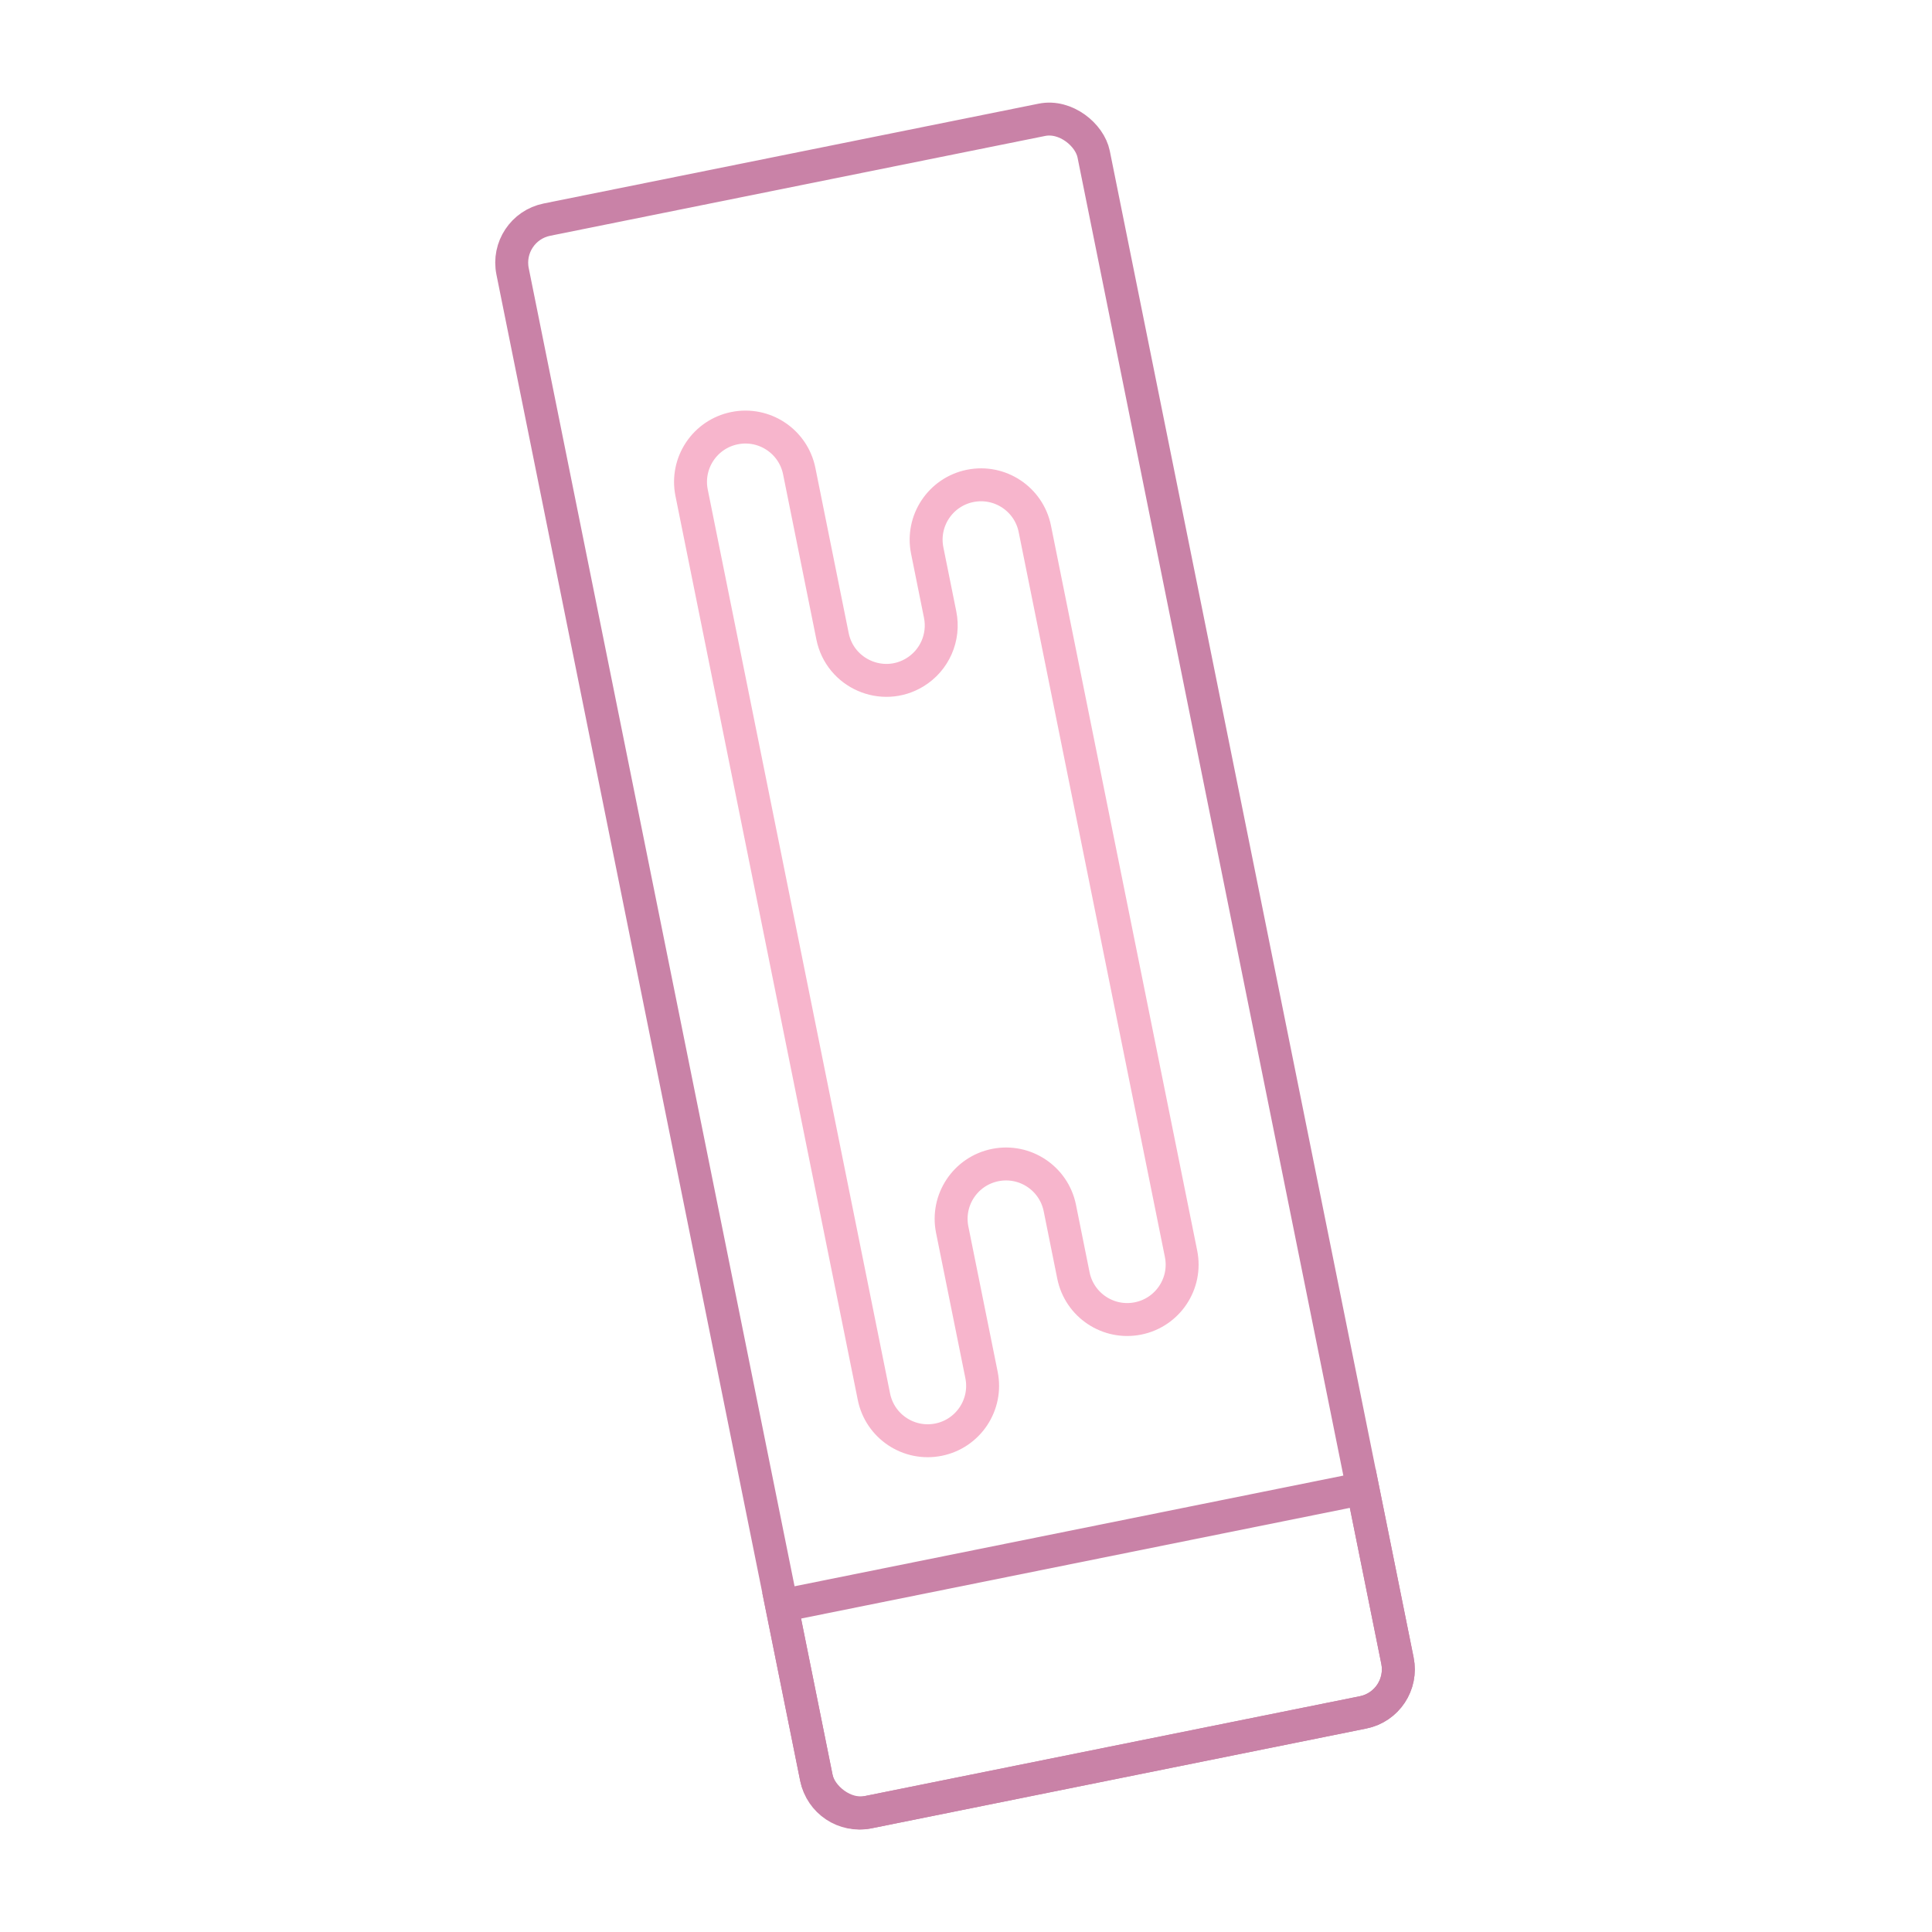 <svg width="88" height="88" viewBox="0 0 88 88" fill="none" xmlns="http://www.w3.org/2000/svg">
<rect x="22.952" y="10.399" width="27" height="74" rx="2" transform="rotate(-11.402 22.952 10.399)" stroke="#C982A7" stroke-width="1.5"/>
<path d="M35.604 73.136L62.071 67.798L63.652 75.64C63.871 76.723 63.17 77.778 62.087 77.996L39.541 82.543C38.459 82.762 37.404 82.061 37.185 80.978L35.604 73.136Z" stroke="#C982A7" stroke-width="1.5"/>
<path d="M31.502 22.446L39.806 63.617C40.078 64.971 41.397 65.847 42.751 65.574C44.104 65.301 44.98 63.982 44.707 62.629L43.372 56.012C43.099 54.659 43.975 53.34 45.329 53.067C46.682 52.794 48.001 53.67 48.274 55.024L48.893 58.096C49.166 59.45 50.485 60.326 51.838 60.053C53.192 59.78 54.068 58.461 53.795 57.108L52.216 49.281L47.135 24.088C46.862 22.735 45.544 21.859 44.19 22.132C42.837 22.405 41.961 23.723 42.234 25.077L42.822 27.994C43.031 29.026 42.57 30.078 41.67 30.625C40.189 31.525 38.264 30.681 37.921 28.983L36.404 21.458C36.131 20.105 34.812 19.229 33.459 19.502C32.105 19.774 31.229 21.093 31.502 22.446Z" stroke="#F7B5CC" stroke-width="1.5"/>
</svg>
